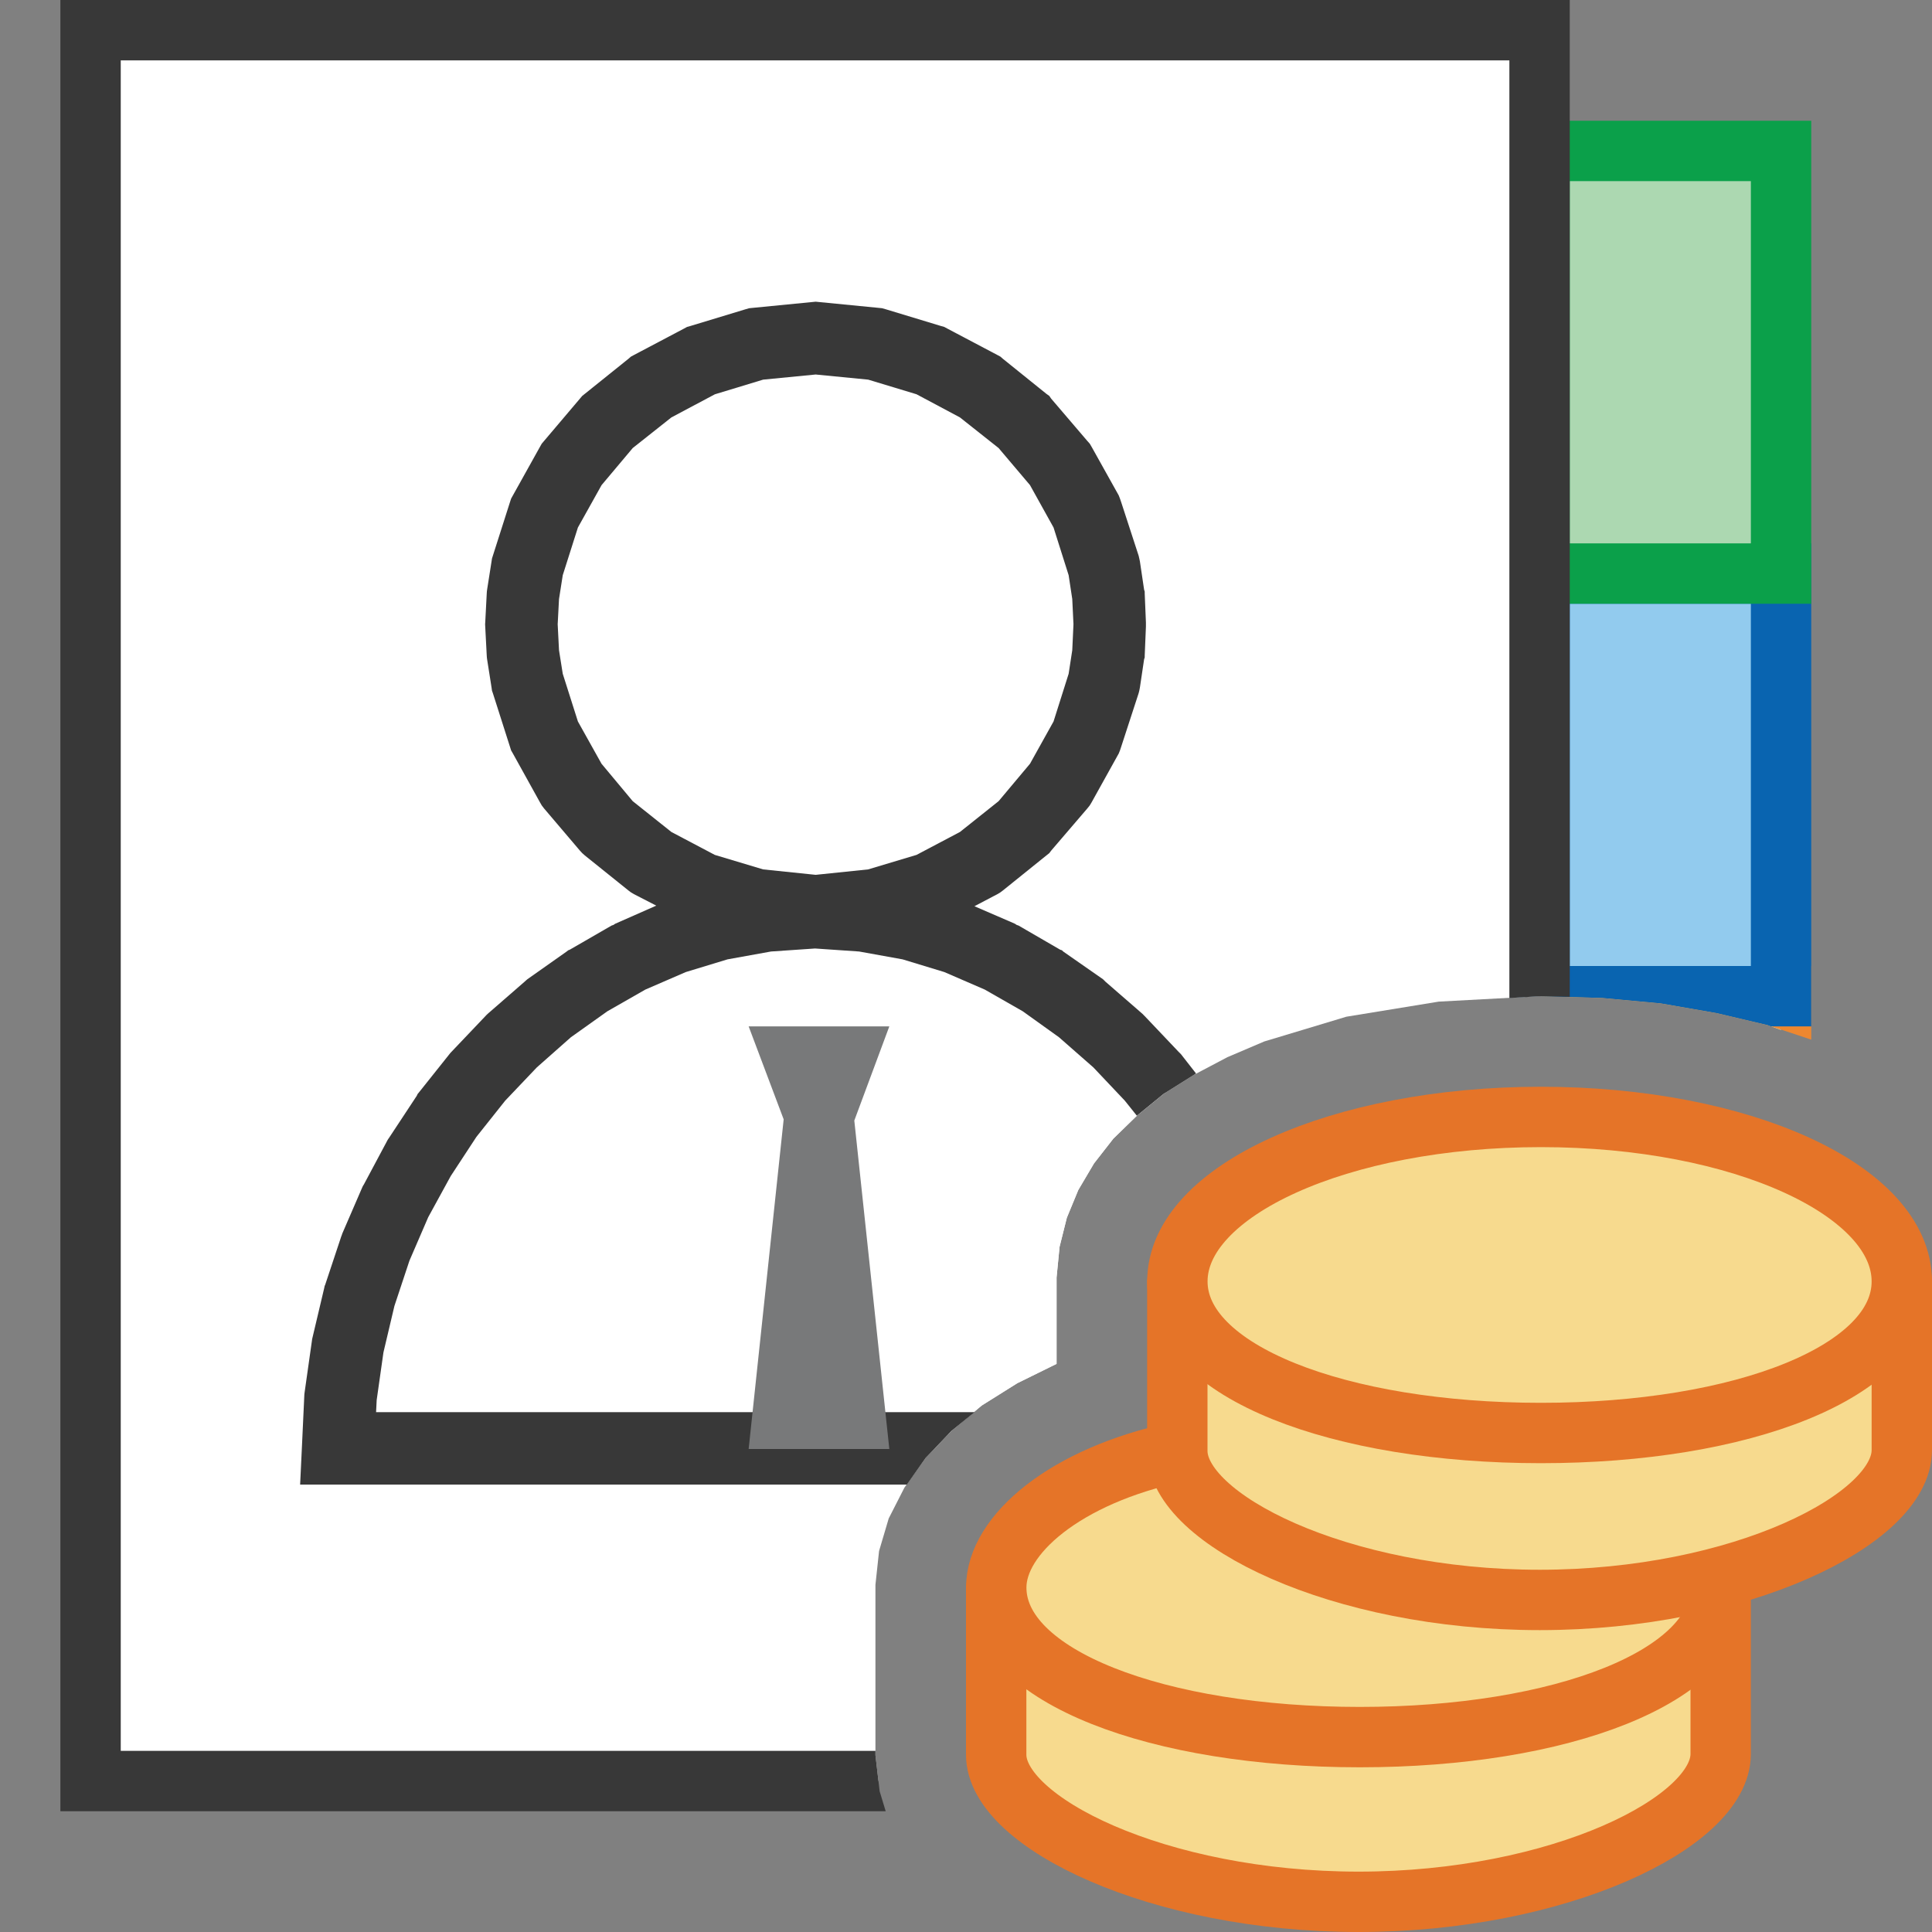 <?xml version="1.0" encoding="UTF-8"?>
<!DOCTYPE svg PUBLIC "-//W3C//DTD SVG 1.1//EN" "http://www.w3.org/Graphics/SVG/1.1/DTD/svg11.dtd">
<svg version="1.1" id="Layer_1" xmlns="http://www.w3.org/2000/svg" xmlns:xlink="http://www.w3.org/1999/xlink" x="0px" y="0px" width="32px" height="32px" viewBox="0 0 32 32" enable-background="new 0 0 32 32" xml:space="preserve">
  <rect x="0" y="0" width="32" height="32" fill="#808080" stroke="none"/>
  <g id="main">
    <g id="icon">
      <path d="M25.5,16.5L25.52,16.5L25.5,16.5zM25.52,16.5L26.54,16.53L27.51,16.62L28.43,16.78L29.28,16.98L29.5,17.06L29.5,16.5L25.52,16.5zz" fill="#F7DA8E"/>
      <path d="M25,16.5L25,16.53L25.52,16.5L26.54,16.53L27.51,16.62L28.43,16.78L29.28,16.98L30,17.22L30,16.5L30,16L29.5,16L25.5,16L25,16zz" fill="#ED8730"/>
      <path d="M25.5,16.5L25.52,16.5L29.5,16.5L29.5,9.5L25.5,9.5zz" fill="#92CBEE"/>
      <path d="M25,9.5L25,16.5L25,16.53L25.52,16.5L26.54,16.53L27.51,16.62L28.43,16.78L29.28,16.98L29.33,17L29.5,17L30,17L30,16.5L30,9.5L30,9L29.5,9L25.5,9L25,9zM29,10L29,16L26,16L26,10zz" fill="#0964B0"/>
      <path d="M25.5,9.5L29.5,9.5L29.5,2.5L25.5,2.5zz" fill="#ACD8B1"/>
      <path d="M25,2.5L25,9.5L25,10L25.5,10L29.5,10L30,10L30,9.5L30,2.5L30,2L29.5,2L25.5,2L25,2zM29,3L29,9L26,9L26,3zz" fill="#0BA04A"/>
      <path d="M1.5,29.5L14.55,29.5L14.5,29.07L14.5,26.31L14.5,26.25L14.56,25.69L14.72,25.15L14.98,24.64L15.33,24.15L15.76,23.7L16.26,23.28L16.85,22.91L17.5,22.59L17.5,21.24L17.5,21.16L17.55,20.65L17.67,20.17L17.86,19.71L18.12,19.27L18.44,18.86L18.83,18.48L19.27,18.12L19.78,17.8L20.33,17.51L20.94,17.25L22.3,16.84L23.83,16.59L25.5,16.5L25.5,0.5L1.5,0.5zz" fill="#FFFFFF"/>
      <path d="M1,0.5L1,29.5L1,30L1.5,30L14.67,30L14.57,29.67L14.5,29.07L14.5,29L2,29L2,1L25,1L25,16.53L25.52,16.5L26,16.51L26,0.5L26,0L25.5,0L1.5,0L1,0zz" fill="#383838"/>
      <path d="M12.53,5.696L11.61,5.973L10.78,6.41L10.06,6.99L9.468,7.692L9.019,8.498L8.735,9.389L8.661,9.86L8.636,10.34L8.661,10.83L8.735,11.3L9.019,12.19L9.468,13L10.06,13.7L10.78,14.28L11.61,14.72L12.53,14.99L13.51,15.09L14.49,14.99L15.41,14.72L16.24,14.28L16.96,13.7L17.55,13L18,12.19L18.28,11.3L18.36,10.83L18.38,10.34L18.36,9.86L18.28,9.389L18,8.498L17.55,7.692L16.96,6.99L16.24,6.41L15.41,5.973L14.49,5.696L13.51,5.6zM12.69,15.16L11.91,15.3L11.15,15.54L10.43,15.85L9.734,16.25L9.083,16.71L8.475,17.24L7.914,17.83L7.404,18.48L6.949,19.17L6.554,19.9L6.221,20.67L5.955,21.47L5.761,22.29L5.641,23.13L5.6,23.99L15.48,23.99L15.76,23.7L16.26,23.28L16.85,22.91L17.5,22.59L17.5,21.24L17.5,21.16L17.55,20.65L17.67,20.17L17.86,19.71L18.12,19.27L18.44,18.86L18.83,18.48L19.27,18.12L19.3,18.1L19.09,17.83L18.53,17.24L17.92,16.71L17.27,16.25L16.58,15.85L15.85,15.54L15.09,15.3L14.31,15.16L13.5,15.11zz" fill="#FFFFFF"/>
      <path d="M13.45,5.003L12.47,5.099L12.41,5.105L12.35,5.122L11.44,5.398L11.38,5.415L11.33,5.442L10.5,5.88L10.45,5.907L10.41,5.942L9.688,6.522L9.643,6.558L9.606,6.602L9.011,7.304L8.973,7.349L8.944,7.4L8.495,8.206L8.466,8.258L8.447,8.316L8.163,9.206L8.149,9.25L8.142,9.296L8.068,9.767L8.064,9.798L8.062,9.829L8.037,10.31L8.035,10.34L8.037,10.38L8.062,10.86L8.064,10.89L8.068,10.92L8.142,11.39L8.149,11.44L8.163,11.48L8.447,12.37L8.466,12.43L8.495,12.48L8.944,13.29L8.973,13.34L9.011,13.39L9.606,14.09L9.643,14.13L9.688,14.17L10.41,14.75L10.45,14.78L10.5,14.81L10.87,15L10.19,15.3L10.16,15.32L10.13,15.33L9.437,15.73L9.411,15.74L9.386,15.76L8.734,16.22L8.711,16.24L8.689,16.26L8.08,16.79L8.059,16.81L8.04,16.83L7.479,17.42L7.46,17.44L7.444,17.46L6.934,18.1L6.917,18.12L6.903,18.15L6.448,18.84L6.434,18.86L6.421,18.88L6.026,19.62L6.013,19.64L6.003,19.66L5.67,20.43L5.66,20.46L5.652,20.48L5.386,21.28L5.377,21.3L5.371,21.33L5.177,22.15L5.17,22.18L5.166,22.21L5.047,23.05L5.043,23.08L5.041,23.1L5.001,23.96L4.971,24.59L5.6,24.59L15.02,24.59L15.33,24.15L15.76,23.7L16.14,23.39L6.229,23.39L6.239,23.19L6.351,22.4L6.533,21.63L6.782,20.88L7.093,20.16L7.465,19.48L7.891,18.83L8.368,18.23L8.891,17.68L9.456,17.18L10.06,16.75L10.69,16.39L11.36,16.1L12.05,15.89L12.77,15.76L13.5,15.71L14.23,15.76L14.95,15.89L15.64,16.1L16.31,16.39L16.94,16.75L17.54,17.18L18.11,17.68L18.63,18.23L18.83,18.48L19.27,18.12L19.78,17.8L19.81,17.78L19.56,17.46L19.54,17.44L19.52,17.42L18.96,16.83L18.94,16.81L18.92,16.79L18.31,16.26L18.29,16.24L18.27,16.22L17.61,15.76L17.59,15.74L17.56,15.73L16.87,15.33L16.84,15.32L16.81,15.3L16.14,15.01L16.52,14.81L16.57,14.78L16.61,14.75L17.33,14.17L17.38,14.13L17.41,14.09L18.01,13.39L18.05,13.34L18.08,13.29L18.53,12.48L18.55,12.43L18.57,12.37L18.86,11.48L18.87,11.44L18.88,11.39L18.95,10.92L18.96,10.89L18.96,10.86L18.98,10.38L18.98,10.34L18.98,10.31L18.96,9.829L18.96,9.798L18.95,9.767L18.88,9.296L18.87,9.25L18.86,9.206L18.57,8.316L18.55,8.258L18.53,8.206L18.08,7.4L18.05,7.349L18.01,7.304L17.41,6.602L17.38,6.558L17.33,6.522L16.61,5.942L16.57,5.907L16.52,5.88L15.69,5.442L15.64,5.415L15.58,5.398L14.67,5.122L14.61,5.105L14.55,5.099L13.57,5.003L13.51,4.997zM14.38,6.288L15.18,6.53L15.9,6.914L16.54,7.421L17.06,8.035L17.45,8.737L17.7,9.527L17.76,9.922L17.78,10.34L17.76,10.77L17.7,11.16L17.45,11.95L17.06,12.65L16.54,13.27L15.9,13.78L15.18,14.16L14.38,14.4L13.51,14.49L12.64,14.4L11.84,14.16L11.12,13.78L10.48,13.27L9.963,12.65L9.572,11.95L9.321,11.16L9.259,10.77L9.237,10.34L9.259,9.922L9.321,9.527L9.572,8.737L9.964,8.035L10.48,7.421L11.12,6.914L11.84,6.531L12.64,6.288L13.51,6.203zz" fill="#383838"/>
      <path d="M12.98,18.54L12.4,24L14.73,24L14.15,18.56L14.73,17L12.4,17zz" fill="#78797A"/>
    </g>
    <g id="overlay">
      <path d="M28.5,26.308c0,0,0,2.45,0,2.743c0,1.133,-2.683,2.449,-5.998,2.449c-3.315,0,-6.002,-1.316,-6.002,-2.436c0,-0.251,0,-2.757,0,-2.757" fill="#F7DA8E" stroke="#E57428" stroke-width="1" stroke-linecap="round" stroke-miterlimit="10"/>
      <path d="M28.5,26.294c0,1.484,-2.653,2.478,-5.978,2.478c-3.325,0,-6.021,-0.993,-6.021,-2.478c0,-0.877,1.148,-1.852,2.998,-2.244" fill="#F7DA8E" stroke="#E57428" stroke-width="1" stroke-linecap="round" stroke-miterlimit="10"/>
      <path d="M31.5,21.238c0,0,0,2.483,0,2.78c0,1.148,-2.683,2.482,-5.998,2.482c-3.315,0,-6.002,-1.334,-6.002,-2.468c0,-0.254,0,-2.793,0,-2.793" fill="#F7DA8E" stroke="#E57428" stroke-width="1" stroke-linecap="round" stroke-miterlimit="10"/>
      <path d="M25.522,18.5c3.325,0,5.978,1.219,5.978,2.724c0,1.504,-2.653,2.511,-5.978,2.511c-3.325,0,-6.021,-1.007,-6.021,-2.511C19.502,19.719,22.197,18.5,25.522,18.5z" fill="#F7DA8E" stroke="#E57428" stroke-width="1" stroke-linecap="round" stroke-miterlimit="10"/>
    </g>
  </g>
</svg>
